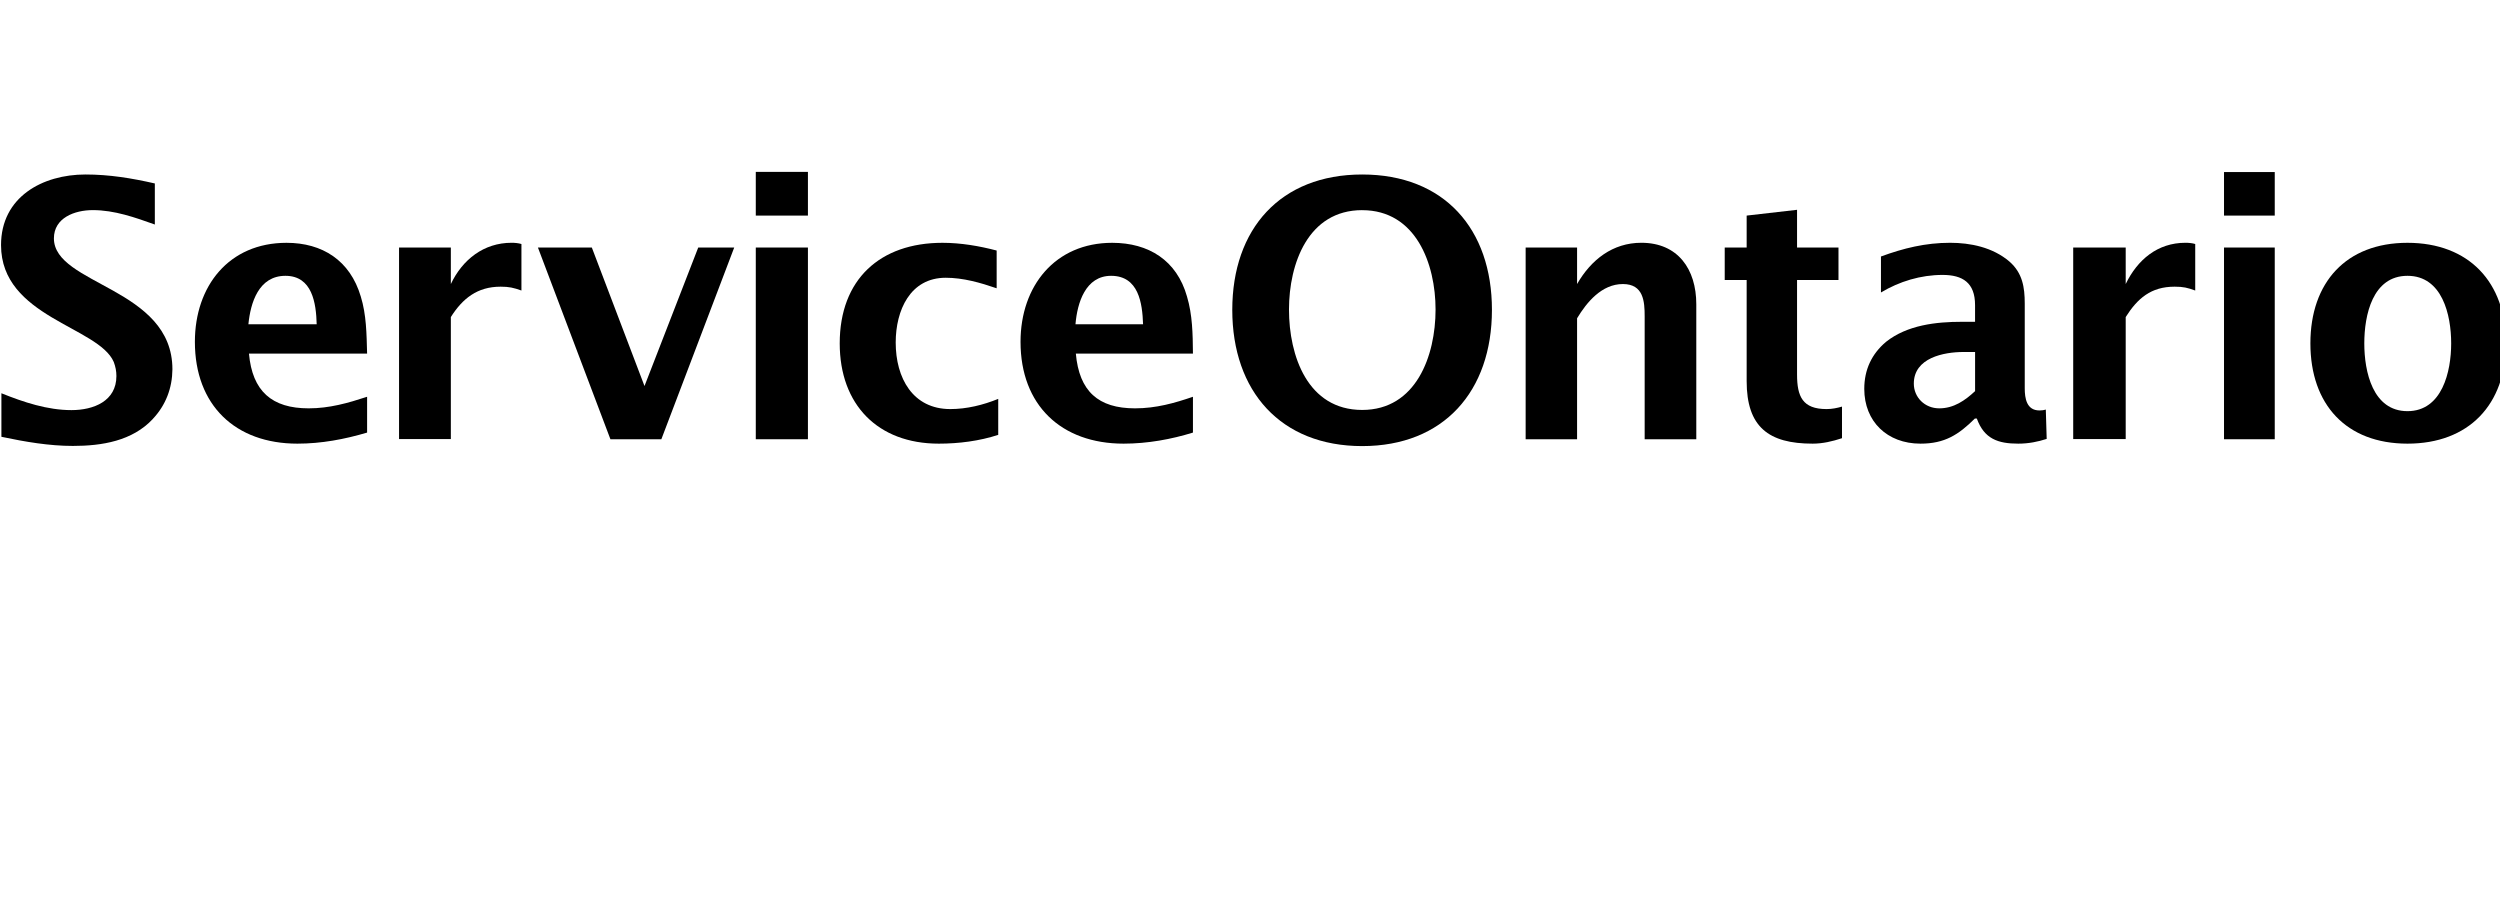 <?xml version="1.0" encoding="utf-8"?>
<!-- Generated by IcoMoon.io -->
<!DOCTYPE svg PUBLIC "-//W3C//DTD SVG 1.1//EN" "http://www.w3.org/Graphics/SVG/1.1/DTD/svg11.dtd">
<svg version="1.1" xmlns="http://www.w3.org/2000/svg" xmlns:xlink="http://www.w3.org/1999/xlink" width="89" height="32" viewBox="0 0 89 32">
<g id="icomoon-ignore">
</g>
<path d="M5.444 14.912c-0.731 0.787-1.813 0.963-2.85 0.963-0.837 0-1.688-0.144-2.544-0.325v-1.55c0.794 0.319 1.637 0.6 2.494 0.6 0.788 0 1.6-0.319 1.6-1.213 0-0.175-0.031-0.331-0.094-0.5-0.544-1.262-4.013-1.594-4.013-4.162 0-1.713 1.475-2.513 3.006-2.513 0.85 0 1.644 0.131 2.469 0.319v1.462c-0.7-0.25-1.438-0.513-2.206-0.513-0.65 0-1.387 0.275-1.387 1.006 0 1.662 4.219 1.75 4.219 4.662-0.006 0.669-0.237 1.275-0.694 1.762v0z" fill="#000000"></path>
<path d="M10.162 9.819c-0.956 0-1.244 0.963-1.319 1.725h2.431c-0.019-0.75-0.156-1.725-1.113-1.725v0zM10.588 15.794c-2.213 0-3.65-1.369-3.65-3.625 0-1.988 1.213-3.525 3.262-3.525 1.275 0 2.262 0.625 2.644 1.912 0.2 0.65 0.206 1.325 0.225 2.031h-4.206c0.119 1.344 0.819 1.95 2.125 1.95 0.738 0 1.4-0.188 2.081-0.412v1.275c-0.8 0.238-1.631 0.394-2.481 0.394v0z" fill="#000000"></path>
<path d="M17.819 10.206c-0.825 0-1.35 0.419-1.769 1.081v4.344h-1.844v-6.819h1.844v1.3c0.413-0.869 1.169-1.469 2.163-1.469 0.119 0 0.238 0.012 0.35 0.044v1.656c-0.281-0.1-0.438-0.137-0.744-0.137v0z" fill="#000000"></path>
<path d="M23.544 15.637h-1.813l-2.581-6.825h1.919l1.875 4.931 1.913-4.931h1.281l-2.594 6.825z" fill="#000000"></path>
<path d="M33.419 15.794c-2.169 0-3.525-1.387-3.525-3.569 0-2.281 1.438-3.581 3.656-3.581 0.656 0 1.313 0.113 1.931 0.275v1.344c-0.581-0.2-1.194-0.375-1.813-0.375-1.269 0-1.781 1.162-1.781 2.306 0 1.262 0.606 2.369 1.944 2.369 0.581 0 1.169-0.144 1.706-0.363v1.281c-0.669 0.219-1.406 0.313-2.119 0.313v0z" fill="#000000"></path>
<path d="M39.556 9.819c-0.913 0-1.206 0.963-1.269 1.725h2.406c-0.025-0.75-0.156-1.725-1.138-1.725v0zM40 15.794c-2.219 0-3.669-1.369-3.669-3.625 0-1.988 1.231-3.525 3.263-3.525 1.3 0 2.3 0.625 2.663 1.912 0.194 0.65 0.206 1.325 0.212 2.031h-4.169c0.119 1.344 0.8 1.95 2.106 1.95 0.75 0 1.413-0.188 2.063-0.412v1.275c-0.769 0.238-1.612 0.394-2.469 0.394v0z" fill="#000000"></path>
<path d="M48.494 7.481c-1.925 0-2.606 1.906-2.606 3.538 0 1.65 0.663 3.575 2.606 3.575 1.919 0 2.612-1.925 2.612-3.575 0-1.619-0.694-3.537-2.612-3.537v0zM48.494 15.881c-2.9 0-4.625-1.95-4.625-4.85 0-2.881 1.712-4.819 4.625-4.819 2.919 0 4.619 1.938 4.619 4.819 0 2.9-1.719 4.85-4.619 4.85v0z" fill="#000000"></path>
<path d="M58.55 15.637v-4.375c0-0.525-0.038-1.15-0.775-1.15-0.756 0-1.288 0.65-1.631 1.219v4.306h-1.831v-6.825h1.831v1.3c0.5-0.869 1.269-1.469 2.288-1.469 1.3 0 1.956 0.938 1.956 2.188v4.806h-1.837z" fill="#000000"></path>
<path d="M64.531 15.794c-1.569 0-2.35-0.594-2.35-2.225v-3.6h-0.781v-1.156h0.781v-1.138l1.794-0.206v1.344h1.475v1.156h-1.475v3.363c0 0.781 0.194 1.231 1.050 1.231 0.194 0 0.375-0.037 0.55-0.088v1.125c-0.344 0.113-0.688 0.194-1.044 0.194v0z" fill="#000000"></path>
<path d="M70.313 12.531h-0.412c-0.7 0-1.769 0.206-1.769 1.125 0 0.488 0.388 0.881 0.906 0.881s0.919-0.281 1.275-0.613v-1.394zM71.85 15.794c-0.719 0-1.213-0.169-1.475-0.894h-0.069c-0.581 0.575-1.069 0.894-1.938 0.894-1.181 0-2-0.787-2-1.95 0-0.681 0.263-1.244 0.775-1.675 0.756-0.6 1.787-0.713 2.694-0.713h0.475v-0.594c0-0.8-0.444-1.075-1.156-1.075-0.781 0-1.537 0.231-2.194 0.625v-1.281c0.8-0.294 1.581-0.488 2.463-0.488 0.713 0 1.513 0.156 2.112 0.669 0.463 0.406 0.544 0.912 0.544 1.494v3.019c0 0.35 0.063 0.787 0.525 0.787 0.094 0 0.162-0.012 0.225-0.031l0.031 1.044c-0.306 0.1-0.644 0.169-1.013 0.169v0z" fill="#000000"></path>
<path d="M77.412 10.206c-0.838 0-1.319 0.419-1.737 1.081v4.344h-1.869v-6.819h1.869v1.3c0.419-0.869 1.138-1.469 2.125-1.469 0.125 0 0.244 0.012 0.35 0.044v1.656c-0.275-0.1-0.425-0.137-0.737-0.137v0z" fill="#000000"></path>
<path d="M79.175 15.637v-6.825h1.806v6.825h-1.806zM79.175 7.675v-1.55h1.806v1.55h-1.806z" fill="#000000"></path>
<path d="M85.706 9.819c-1.244 0-1.537 1.4-1.537 2.406s0.3 2.412 1.537 2.412c1.237 0 1.556-1.412 1.556-2.412 0-1.019-0.319-2.406-1.556-2.406v0zM85.706 15.794c-2.181 0-3.456-1.394-3.456-3.569s1.275-3.581 3.456-3.581c2.188 0 3.506 1.406 3.506 3.581s-1.319 3.569-3.506 3.569v0z" fill="#000000"></path>
<path d="M26.906 7.675v-1.556h1.856v1.556h-1.856z" fill="#000000"></path>
<path d="M26.906 15.637v-6.825h1.856v6.825h-1.856z" fill="#000000"></path>
</svg>
